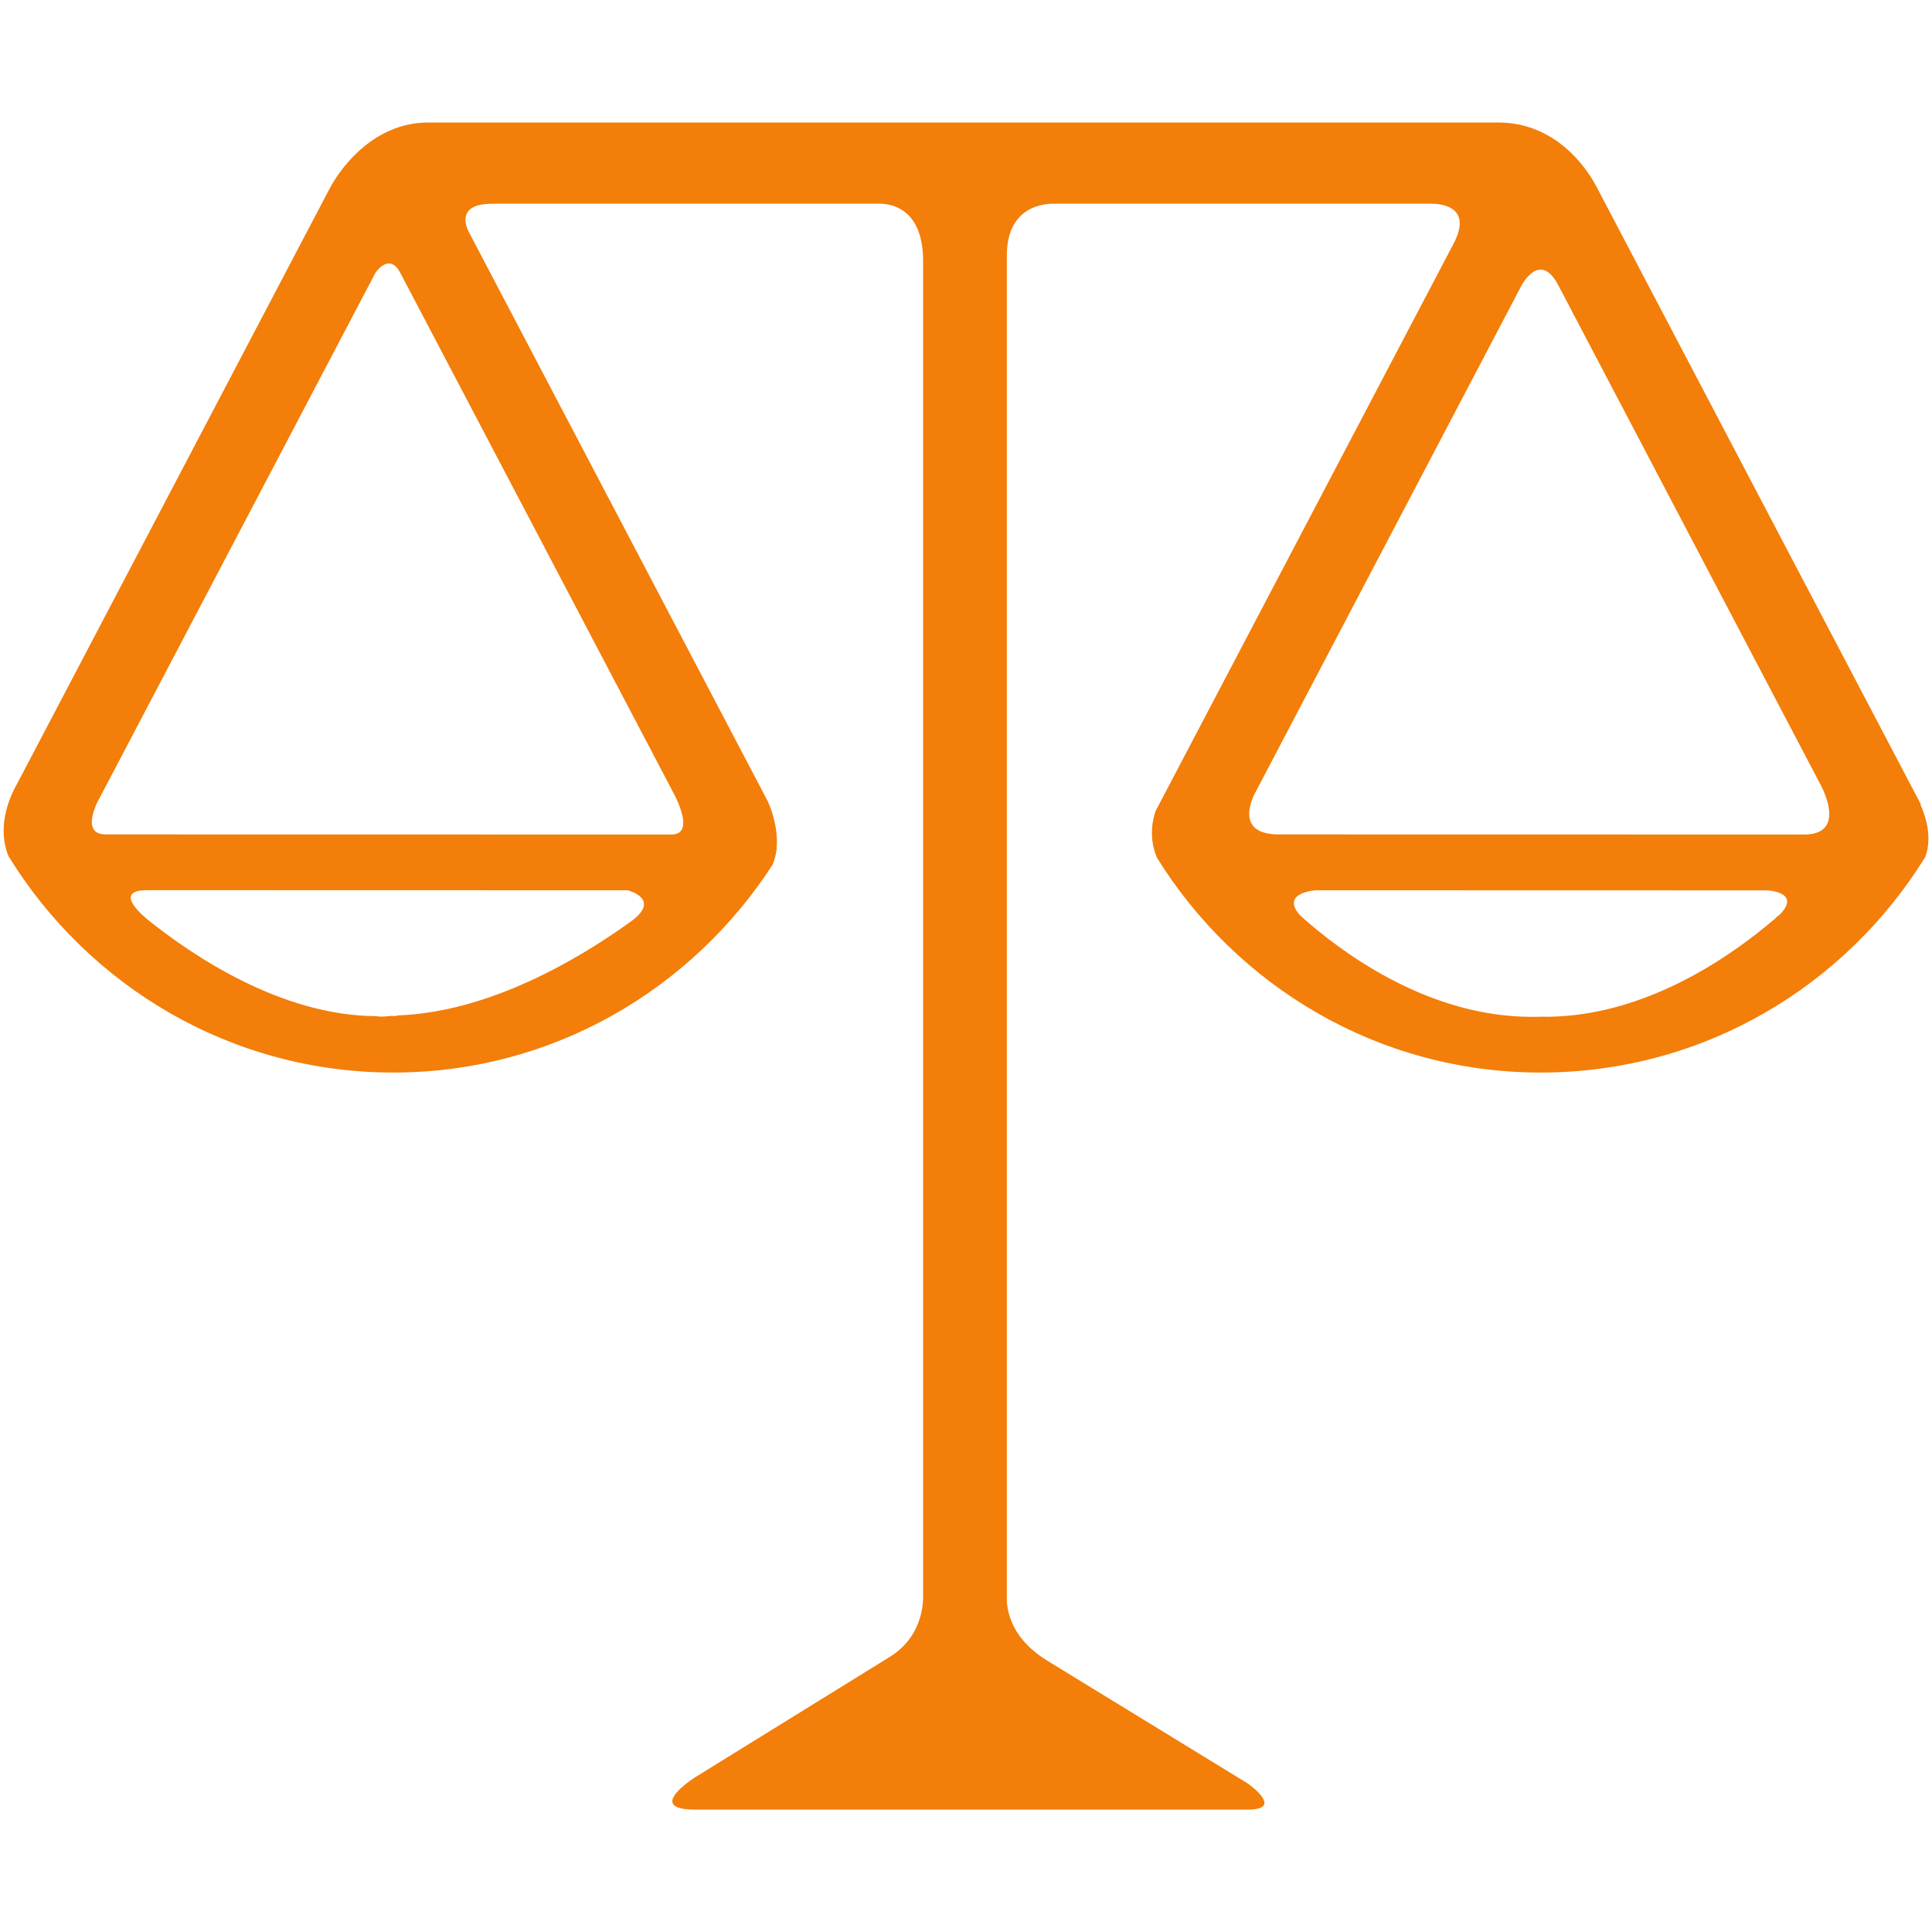 <svg width="20" height="20" viewBox="0 0 20 20" fill="none" xmlns="http://www.w3.org/2000/svg">
<path d="M19.889 8.349L19.88 8.331L19.885 8.327L19.823 8.209L16.517 1.914C16.427 1.75 16.113 1.268 15.508 1.268H4.434C3.76 1.268 3.423 1.932 3.415 1.947L0.169 8.129C0.169 8.129 0.168 8.132 0.167 8.132L0.144 8.176C0.09 8.284 -0.031 8.576 0.089 8.865C0.914 10.204 2.385 11.103 4.072 11.103C5.723 11.103 7.162 10.241 7.997 8.953C8.124 8.659 7.947 8.293 7.947 8.293L4.875 2.443L4.845 2.386C4.804 2.291 4.767 2.109 5.096 2.109H9.124C9.238 2.113 9.556 2.17 9.556 2.703V16.56C9.549 16.698 9.497 16.976 9.211 17.152L7.195 18.399C7.195 18.399 6.666 18.733 7.195 18.733H12.916C13.306 18.733 12.916 18.462 12.916 18.462L10.839 17.19C10.839 17.19 10.839 17.189 10.838 17.189C10.496 16.98 10.433 16.717 10.423 16.584V2.643C10.423 2.162 10.769 2.112 10.89 2.109H14.828C14.931 2.111 15.245 2.145 15.047 2.523L11.964 8.393C11.964 8.393 11.868 8.625 11.976 8.878C12.802 10.209 14.267 11.103 15.949 11.103C17.635 11.103 19.105 10.208 19.93 8.872C20.012 8.656 19.919 8.417 19.889 8.349ZM6.506 9.557C5.987 9.928 5.07 10.475 4.126 10.511C4.107 10.513 4.09 10.518 4.072 10.52C4.07 10.519 4.069 10.517 4.067 10.515C4.025 10.518 3.985 10.524 3.944 10.524C3.923 10.524 3.903 10.519 3.881 10.519C2.905 10.509 1.994 9.895 1.52 9.513H1.521C1.521 9.513 1.144 9.215 1.521 9.215H2.001L6.134 9.216H6.498C6.498 9.217 6.872 9.308 6.506 9.557ZM6.949 8.165L6.949 8.166L6.991 8.246C7.057 8.381 7.155 8.639 6.949 8.639L1.095 8.638C0.901 8.638 0.939 8.46 1.001 8.317L1.094 8.14L1.095 8.139L3.886 2.825C3.886 2.825 4.028 2.605 4.144 2.825H4.144L6.949 8.165ZM13.241 8.638C12.846 8.638 12.918 8.368 12.982 8.229L13.023 8.151C13.023 8.15 13.025 8.147 13.025 8.147L15.753 2.951C15.757 2.946 15.942 2.593 16.131 2.952L18.851 8.132C18.908 8.243 19.08 8.639 18.676 8.639L13.242 8.638C13.242 8.638 13.242 8.638 13.241 8.638ZM13.554 9.56C13.517 9.529 13.488 9.502 13.456 9.473C13.251 9.238 13.622 9.216 13.622 9.216H14.08L18.139 9.217H18.293C18.293 9.217 18.647 9.232 18.43 9.462C18.417 9.472 18.406 9.482 18.393 9.493C18.373 9.513 18.349 9.533 18.321 9.555C18.307 9.568 18.291 9.581 18.275 9.593C18.249 9.613 18.226 9.631 18.208 9.647C17.716 10.035 16.89 10.543 15.949 10.525C14.905 10.561 14.022 9.959 13.554 9.56Z" fill="#F37E09"/>
</svg>
